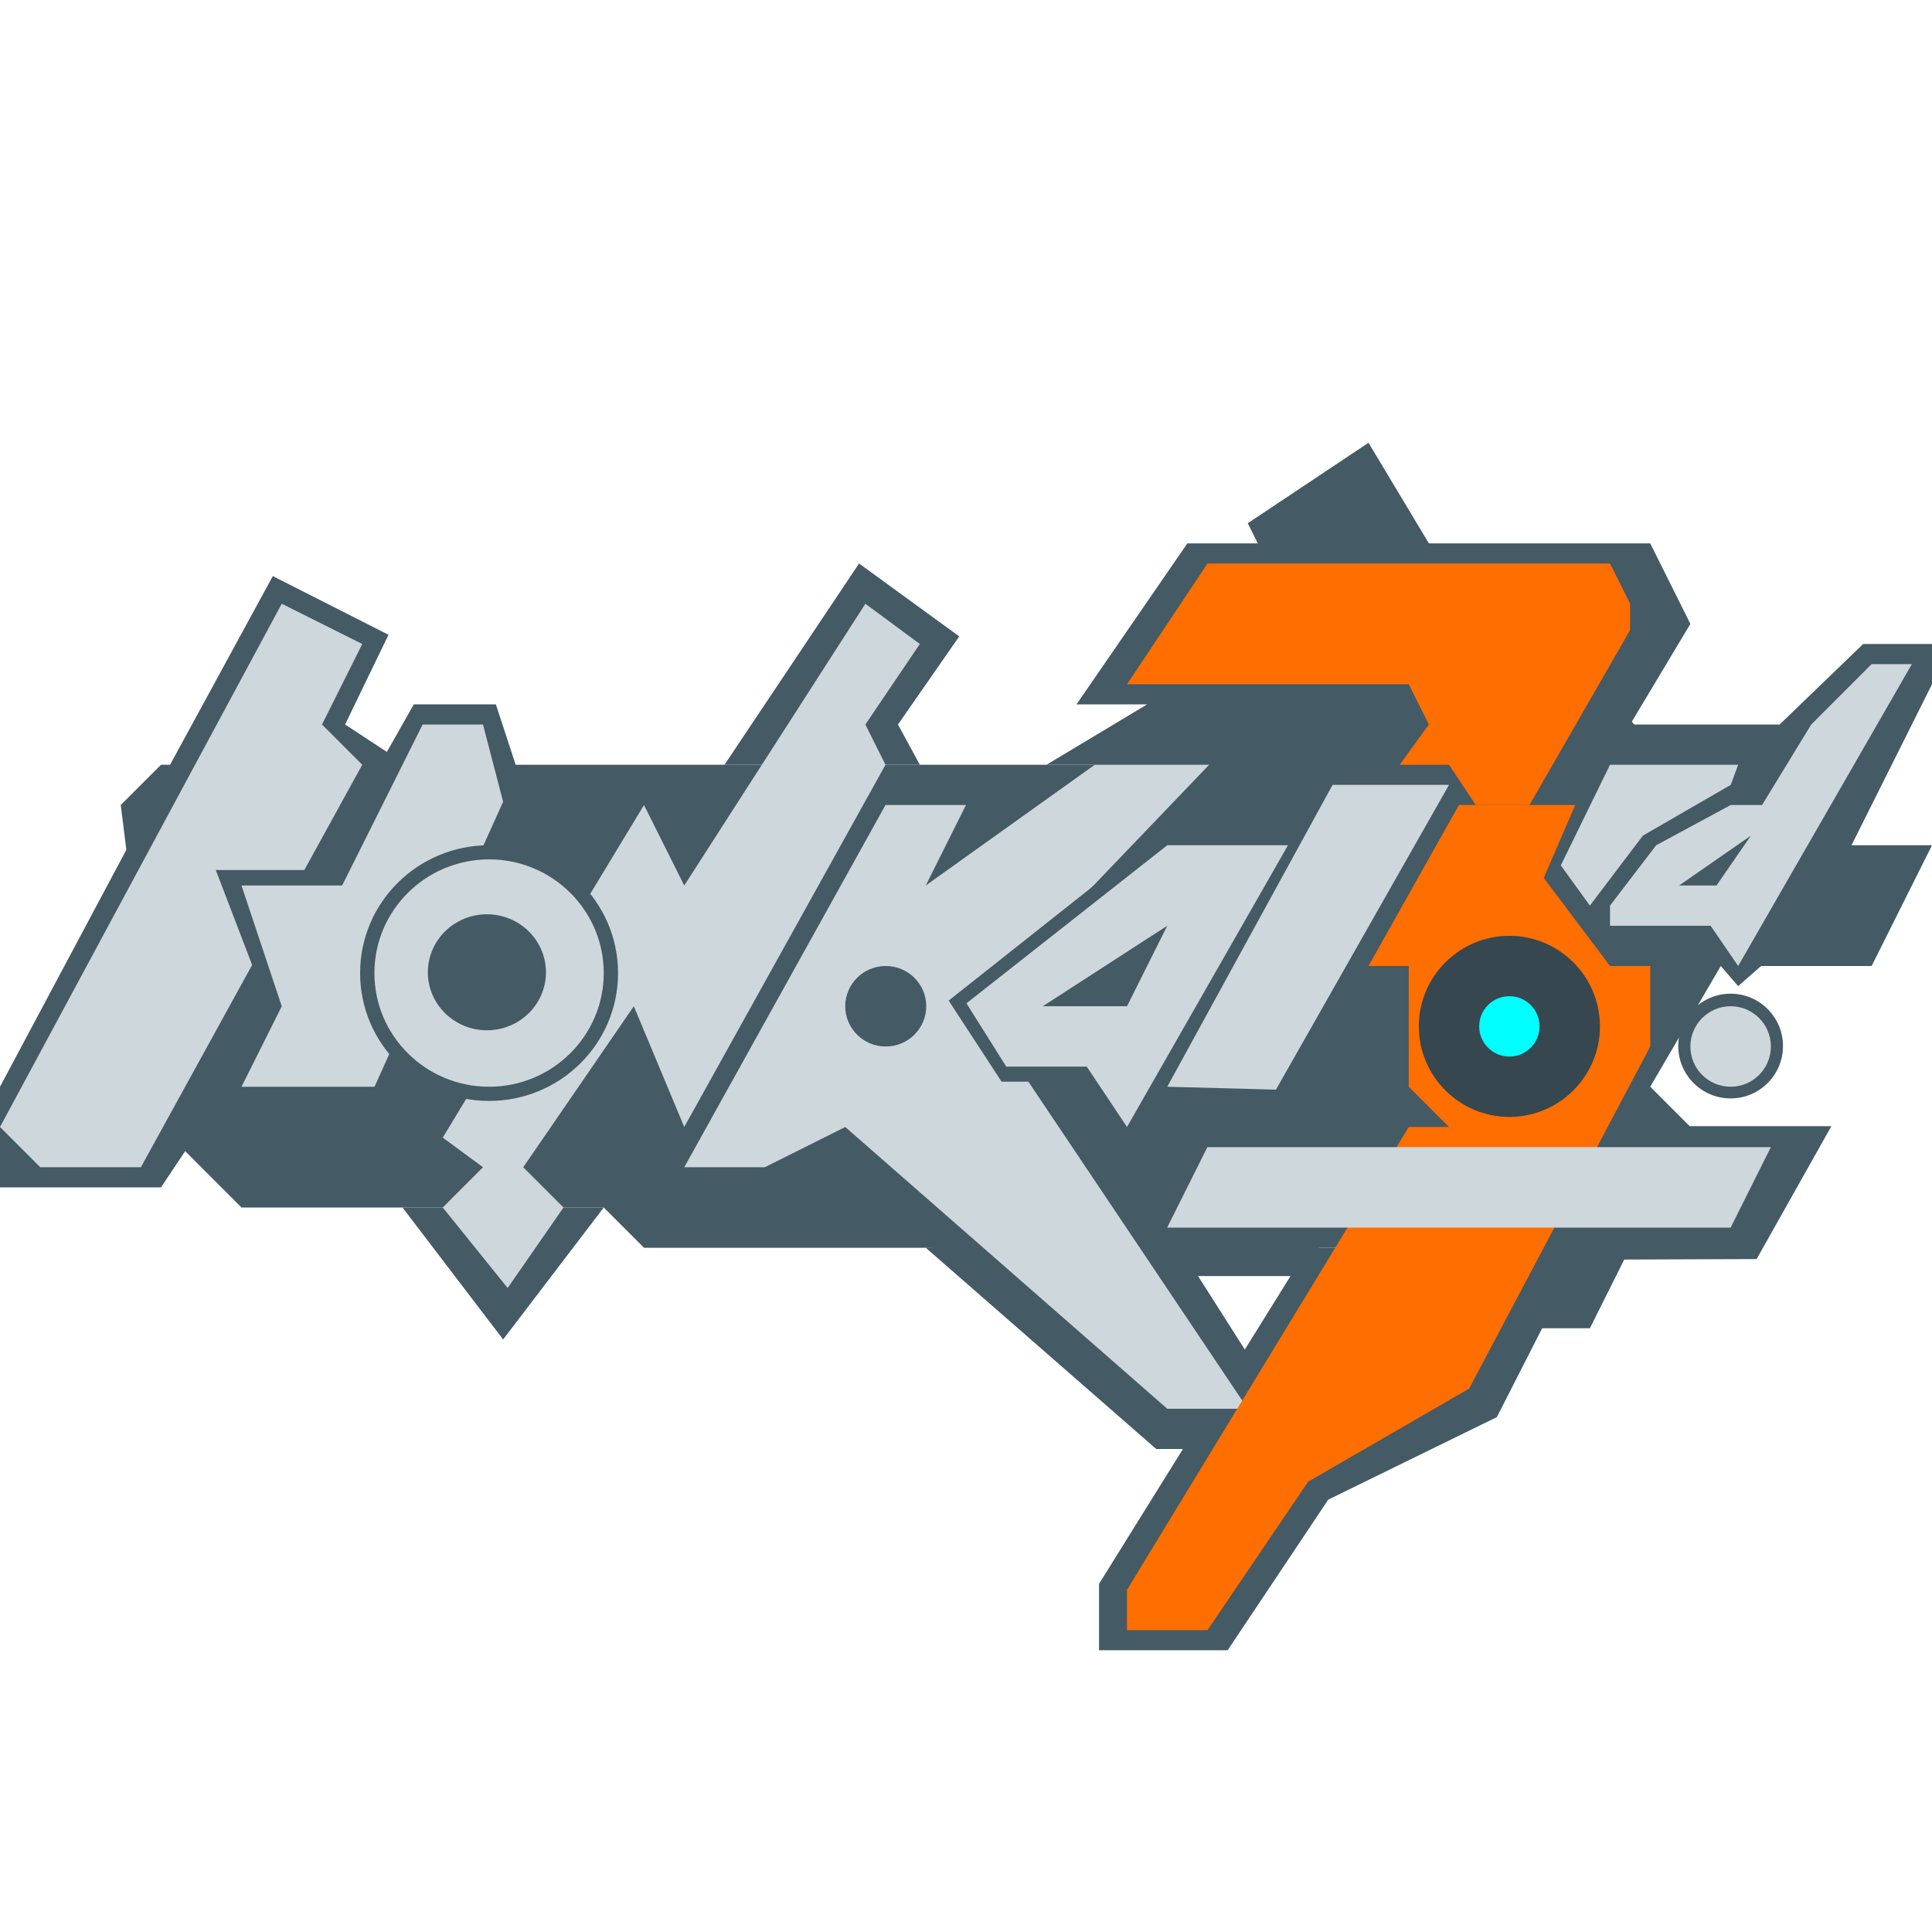 <svg xmlns="http://www.w3.org/2000/svg"  viewBox="0 0 48 48" width="1600px" height="1600px" clip-rule="evenodd"><polygon fill="#445a65" fill-rule="evenodd" points="40,18 44.214,18 46.289,16 48,16 48,17 45,23 42.354,22" clip-rule="evenodd"/><polygon fill="#445a65" fill-rule="evenodd" points="18,19 21.343,14 23.832,15.811 22.31,18 22.853,19" clip-rule="evenodd"/><polygon fill="#445a65" fill-rule="evenodd" points="32.5,31 27.305,39.352 27.305,41 30.5,41 33,37.258 37.189,35.208 39.333,31" clip-rule="evenodd"/><polygon fill="#445a65" fill-rule="evenodd" points="4,19 3,20 4,28 6,30 15,30 16,31 34,31 36,33 39.5,33 42,28 41,27 42.753,24 43.184,24.5 43.754,24 46.5,24 48,21 43,21 39,16 37,16 34,11 31,13 32,15 28,19" clip-rule="evenodd"/><path fill="#445a65" fill-rule="evenodd" d="M42.997,24.688c0.718,0,1.301,0.583,1.301,1.301	c0,0.718-0.583,1.301-1.301,1.301c-0.718,0-1.301-0.583-1.301-1.301C41.696,25.271,42.279,24.688,42.997,24.688z" clip-rule="evenodd"/><circle cx="42.997" cy="26" r="1" fill="#ced7db" fill-rule="evenodd" clip-rule="evenodd"/><polygon fill="#445a65" fill-rule="evenodd" points="23,31 28.726,36 32.5,36 29.765,31.703 32.131,31.703 33,30.747 28.837,30.747" clip-rule="evenodd"/><polygon fill="#ced7db" fill-rule="evenodd" points="17,29 22,20 24,20 23,22 30,17 31,18 24.293,25 31,35 29,35 21,28 19,29" clip-rule="evenodd"/><polygon fill="#445a65" fill-rule="evenodd" points="26.084,26.874 24.884,26.874 23.57,24.859 28,21.351" clip-rule="evenodd"/><path fill="#ced7db" fill-rule="evenodd" d="M25.908,25L29,23l-1,2H25.908z M24.011,24.927L29,21h3l-4,7	l-1-1.5h-2L24.011,24.927z" clip-rule="evenodd"/><polygon fill="#ced7db" fill-rule="evenodd" points="29,27 33.107,19.5 36,19.5 31.701,27.072" clip-rule="evenodd"/><polygon fill="#445a65" fill-rule="evenodd" points="10,30 12.5,33.279 15,30" clip-rule="evenodd"/><ellipse cx="22.006" cy="25" fill="#445a65" fill-rule="evenodd" clip-rule="evenodd" rx="1.006" ry="1"/><polygon fill="#ced7db" fill-rule="evenodd" points="12,29 11,28.264 16,20 17,22 21.5,15 22.853,16 21.5,18 22,19 17,28 15.747,25 13,29 14,30 12.612,32 11,30" clip-rule="evenodd"/><polygon fill="#445a65" fill-rule="evenodd" points="9.745,18.769 8.574,18 9.652,15.771 6.778,14.313 3.833,19.721 9,20.273" clip-rule="evenodd"/><polygon fill="#445a65" fill-rule="evenodd" points="4.266,19 0,27 0,29.5 4,29.5 5,28" clip-rule="evenodd"/><polygon fill="#ced7db" fill-rule="evenodd" points="0,28 1,29 3.5,29 9,19 8,18 9,16 7,15" clip-rule="evenodd"/><polygon fill="#445a65" fill-rule="evenodd" points="6.274,24 5.361,21.615 7.592,21.615" clip-rule="evenodd"/><polygon fill="#445a65" fill-rule="evenodd" points="12.932,19.369 12.32,17.5 10.281,17.5 9.222,19.369" clip-rule="evenodd"/><polygon fill="#445a65" fill-rule="evenodd" points="26,19 28.5,17.5 26.745,17.5 29.5,13.5 41,13.5 41.997,15.5 40.5,18 32.314,15.722 31.222,19" clip-rule="evenodd"/><polygon fill="#ced7db" fill-rule="evenodd" points="10.5,18 12,18 12.5,19.92 9.305,27 6,27 7,25 6,22 8.5,22" clip-rule="evenodd"/><polygon fill="#ff6e00" fill-rule="evenodd" points="36.665,20 38,20 40.5,15.654 40.5,15 40,14 30,14 28,17 35,17 35.5,18 34.775,19 36,19" clip-rule="evenodd"/><ellipse cx="12.151" cy="24.176" fill="#445a65" fill-rule="evenodd" clip-rule="evenodd" rx="3.204" ry="3.176"/><path fill="#ced7db" fill-rule="evenodd" d="M12.151,21.351c1.573,0,2.849,1.266,2.849,2.824	S13.723,27,12.151,27c-1.573,0-2.849-1.266-2.849-2.824S10.578,21.351,12.151,21.351z" clip-rule="evenodd"/><path fill="#445a65" fill-rule="evenodd" d="M12.097,22.715c0.81,0,1.467,0.646,1.467,1.441	c0,0.796-0.657,1.441-1.467,1.441c-0.81,0-1.467-0.646-1.467-1.441C10.63,23.361,11.288,22.715,12.097,22.715z" clip-rule="evenodd"/><polygon fill="#ff6e00" fill-rule="evenodd" points="36.247,20 39.136,20 38.354,21.812 40,24 41,24 41,26 36.5,34.5 32.5,36.813 30,40.5 28,40.5 28,39.5 35,28 36,28 35,27 35,24 34,24" clip-rule="evenodd"/><circle cx="37.5" cy="25.5" r="1.5" fill="#0ff" fill-rule="evenodd" clip-rule="evenodd"/><path fill="#36474f" d="M37.5,27.75c-1.24,0-2.25-1.009-2.25-2.25s1.01-2.25,2.25-2.25s2.25,1.009,2.25,2.25 S38.74,27.75,37.5,27.75z M37.5,24.75c-0.413,0-0.75,0.336-0.75,0.75s0.337,0.75,0.75,0.75s0.75-0.336,0.75-0.75 S37.913,24.75,37.5,24.75z"/><polygon fill="#ced7db" fill-rule="evenodd" points="40,19 38.778,21.5 39.5,22.5 40.817,20.761 43,19.5 43.184,19" clip-rule="evenodd"/><polygon fill="#ced7db" fill-rule="evenodd" points="40,23 42.5,23 43.184,24 47.5,16.5 46.5,16.5 45,18 43.778,20 43,20 41.147,21 40,22.5" clip-rule="evenodd"/><polygon fill="#445a65" fill-rule="evenodd" points="43.5,20.762 42.646,22 41.717,22" clip-rule="evenodd"/><polygon fill="#445a65" fill-rule="evenodd" points="41.511,27.979 45.5,27.979 43.643,31.281 39.801,31.295" clip-rule="evenodd"/><polygon fill="#ced7db" fill-rule="evenodd" points="28.997,30.5 29.997,28.5 43.997,28.5 42.997,30.5" clip-rule="evenodd"/></svg>